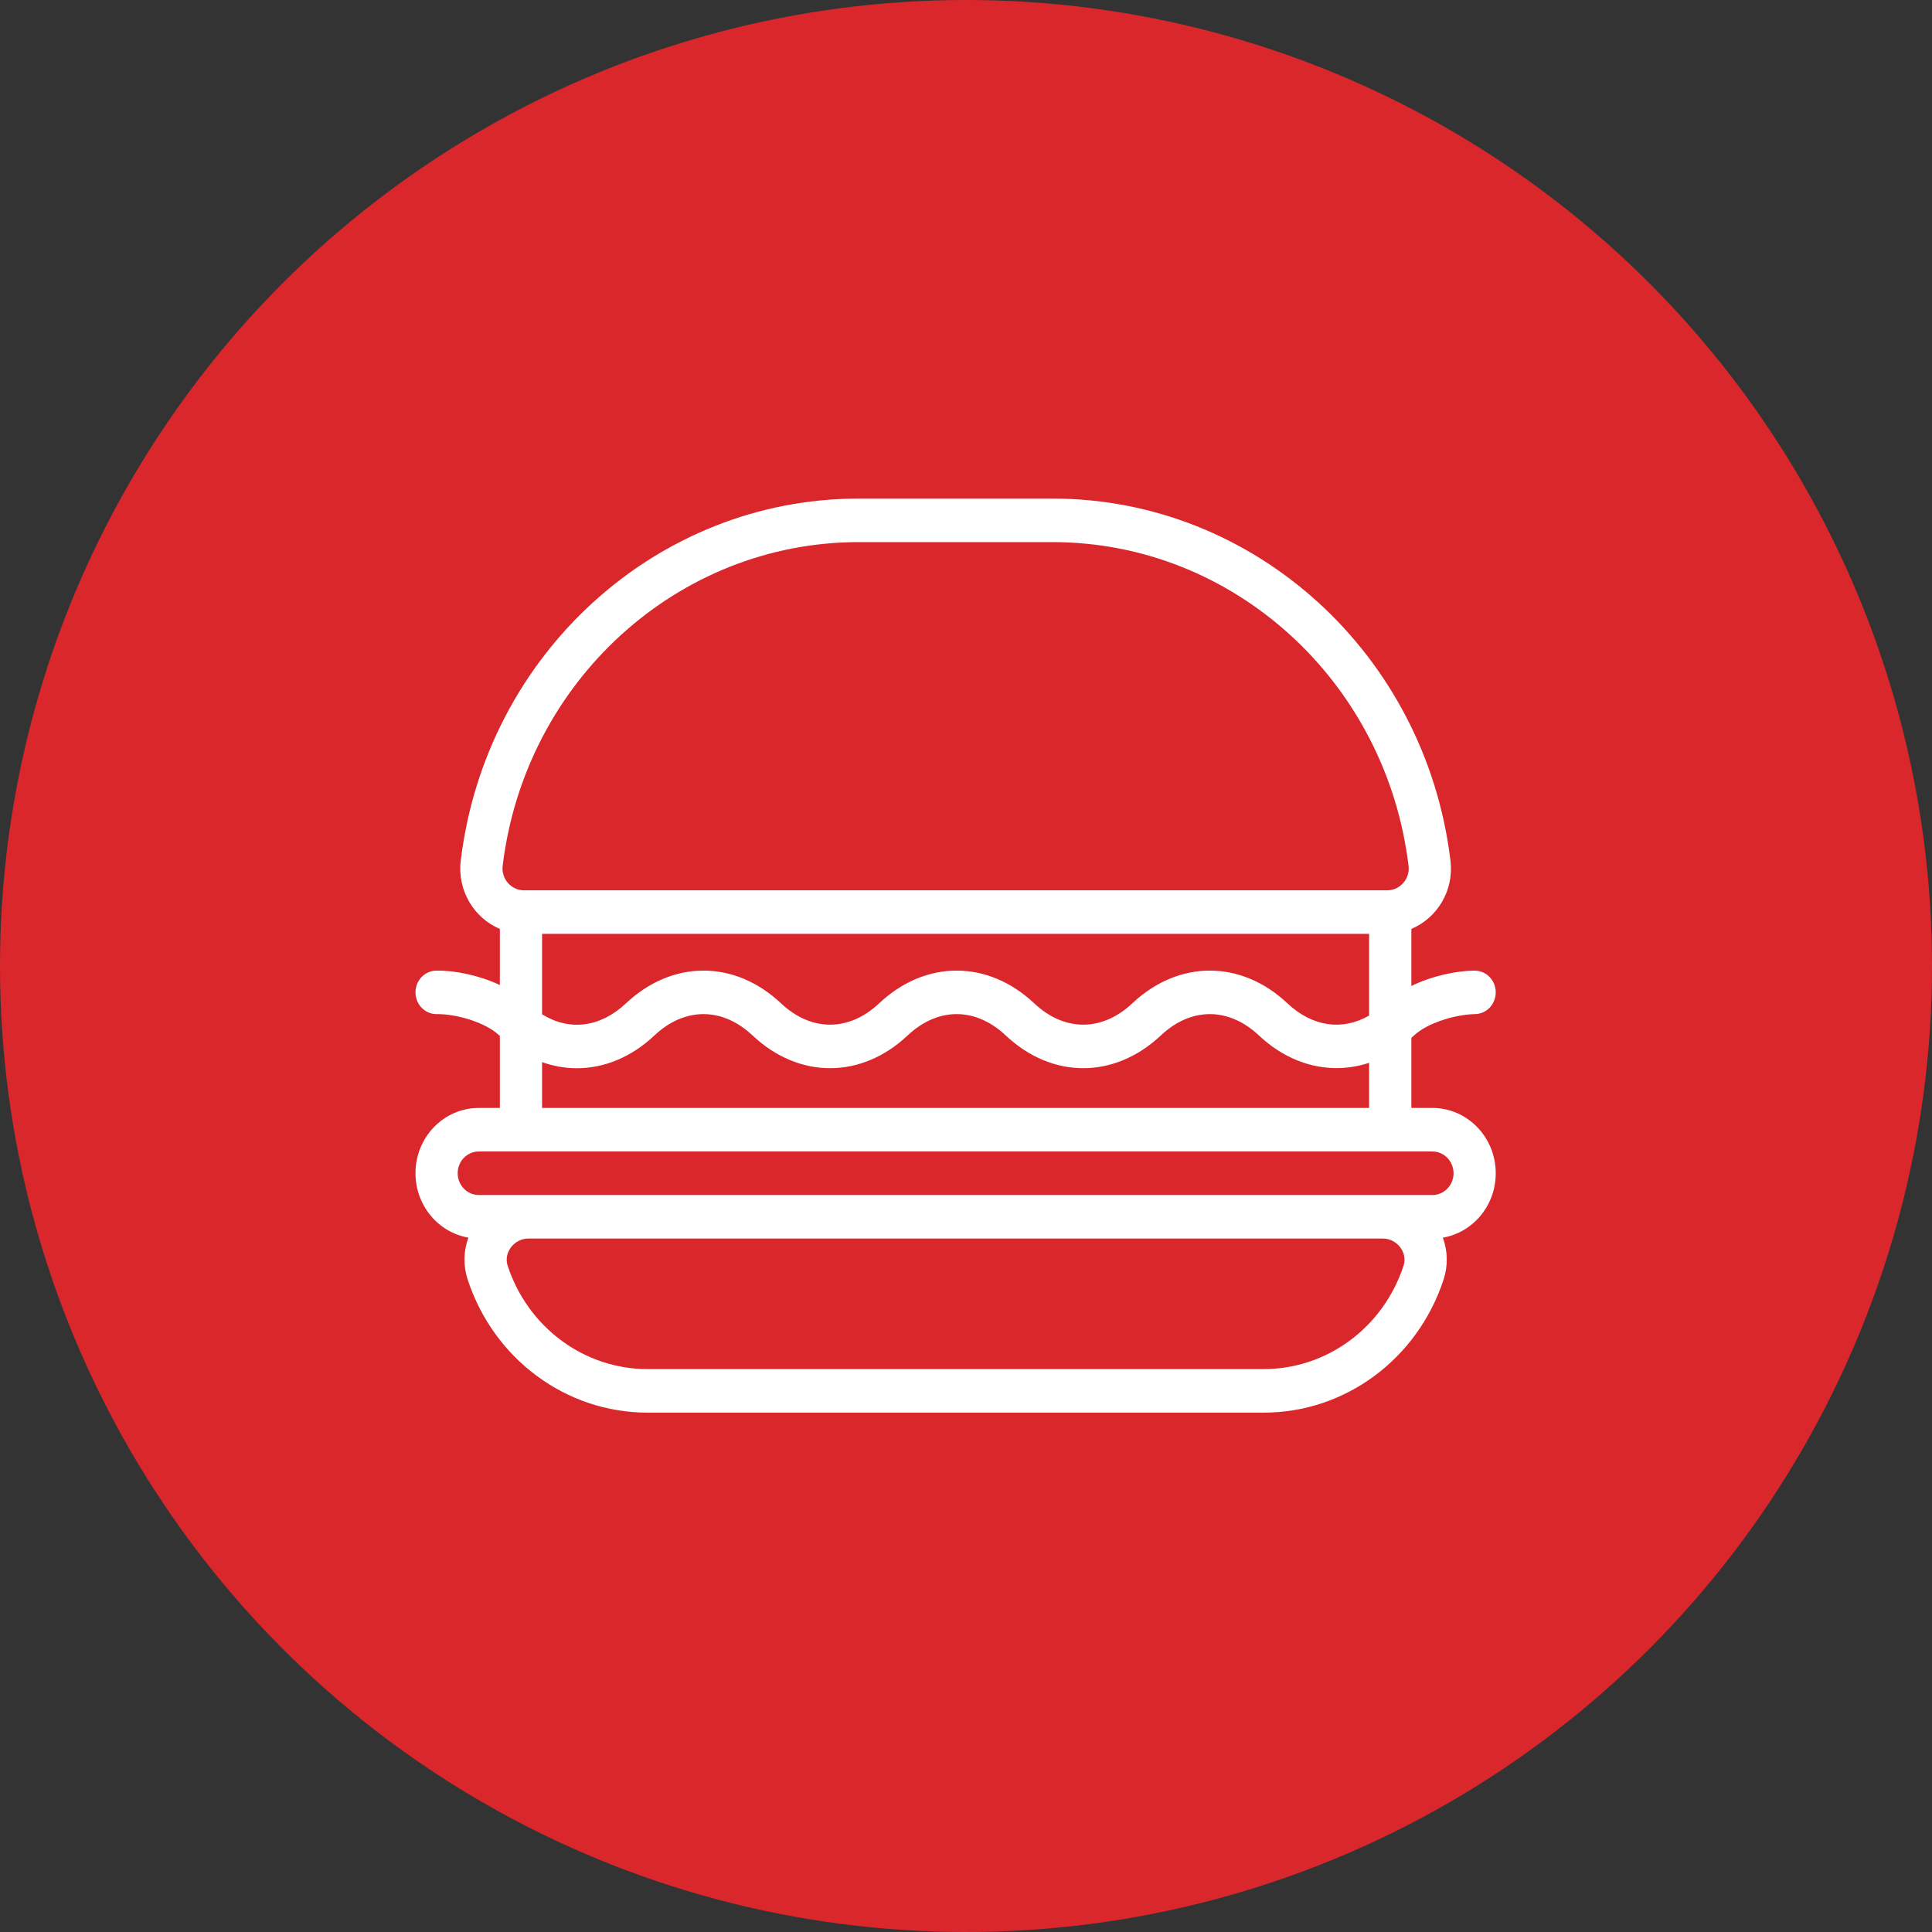 <?xml version="1.0" encoding="UTF-8"?>
<svg width="93px" height="93px" viewBox="0 0 93 93" version="1.1" xmlns="http://www.w3.org/2000/svg" xmlns:xlink="http://www.w3.org/1999/xlink">
    <rect x="0" y="0" width="93" height="93" fill="#333333" stroke="none"/>
    <!-- Generator: sketchtool 54.1 (76490) - https://sketchapp.com -->
    <title>F7629F6B-9C29-40C3-A347-6053614654D0</title>
    <desc>Created with sketchtool.</desc>
    <g id="Page-5--APROBADO" stroke="none" stroke-width="1" fill="none" fill-rule="evenodd">
        <g id="iconos-cuponera" transform="translate(-201, -251)">
            <g id="Group-9" transform="translate(201, 251)">
                <g id="Group-5-Copy" fill="#DA272C">
                    <circle id="Oval" cx="46.5" cy="46.5" r="46.5"></circle>
                </g>
                <path d="M72,56.476 C72,54.743 70.634,53.333 68.953,53.333 L67.938,53.333 L67.938,49.957 C67.979,49.919 68.022,49.884 68.063,49.846 C68.722,49.225 70.1,48.829 70.997,48.816 C71.559,48.809 72.007,48.335 72,47.756 C71.993,47.182 71.54,46.722 70.985,46.722 L70.972,46.722 C70.1,46.733 68.942,46.972 67.938,47.462 L67.938,44.715 C69.175,44.193 69.997,42.88 69.82,41.423 C68.622,31.49 60.39,24 50.672,24 L41.328,24 C31.61,24 23.378,31.49 22.18,41.421 C22.005,42.876 22.821,44.192 24.062,44.715 L24.062,47.415 C23.055,46.945 21.893,46.708 21.002,46.722 C20.441,46.729 19.993,47.204 20,47.783 C20.007,48.357 20.46,48.816 21.015,48.816 L21.03,48.816 C21.937,48.803 23.346,49.194 24.034,49.841 L24.062,49.866 L24.062,53.333 L23.047,53.333 C21.363,53.333 20,54.74 20,56.476 C20,58.034 21.105,59.329 22.547,59.575 C22.309,60.222 22.293,60.928 22.514,61.599 C23.772,65.427 27.251,68 31.172,68 L60.828,68 C64.749,68 68.229,65.427 69.488,61.598 C69.707,60.928 69.691,60.222 69.454,59.577 C70.869,59.336 72,58.065 72,56.476 M24.196,41.681 C25.268,32.796 32.632,26.096 41.328,26.096 L50.672,26.096 C59.367,26.096 66.732,32.796 67.804,41.682 C67.878,42.286 67.42,42.814 66.854,42.853 C66.848,42.854 66.841,42.854 66.833,42.854 C66.817,42.855 66.799,42.857 66.782,42.857 L25.218,42.857 C24.62,42.857 24.12,42.314 24.196,41.681 M61.97,48.295 C59.739,46.197 56.74,46.197 54.507,48.295 C53.05,49.667 51.239,49.667 49.782,48.295 C47.549,46.197 44.551,46.197 42.32,48.295 C40.862,49.667 39.052,49.667 37.594,48.295 C35.363,46.197 32.364,46.197 30.132,48.297 C28.896,49.458 27.417,49.643 26.093,48.826 L26.093,44.953 L65.905,44.953 L65.905,48.886 C64.611,49.63 63.17,49.425 61.97,48.295 M65.905,51.16 L65.905,53.333 L26.093,53.333 L26.093,51.127 C26.643,51.323 27.207,51.421 27.77,51.421 C29.08,51.421 30.388,50.893 31.501,49.844 C32.958,48.473 34.769,48.473 36.226,49.844 C38.457,51.944 41.456,51.944 43.689,49.844 C45.146,48.473 46.957,48.473 48.413,49.844 C50.645,51.944 53.644,51.944 55.877,49.844 C57.333,48.473 59.143,48.474 60.602,49.844 C62.155,51.306 64.105,51.755 65.905,51.16 M67.563,60.926 C66.585,63.904 63.879,65.904 60.828,65.904 L31.172,65.904 C28.123,65.904 25.415,63.904 24.437,60.928 C24.225,60.285 24.764,59.619 25.43,59.619 L66.57,59.619 C67.239,59.619 67.773,60.288 67.563,60.926 M68.953,57.524 L23.047,57.524 C22.487,57.524 22.031,57.054 22.031,56.476 C22.031,55.897 22.486,55.429 23.047,55.429 L68.953,55.429 C69.513,55.429 69.969,55.899 69.969,56.476 C69.969,57.054 69.514,57.524 68.953,57.524" id="Fill-4" fill="#FFFFFF"></path>
            </g>
        </g>
    </g>
</svg>